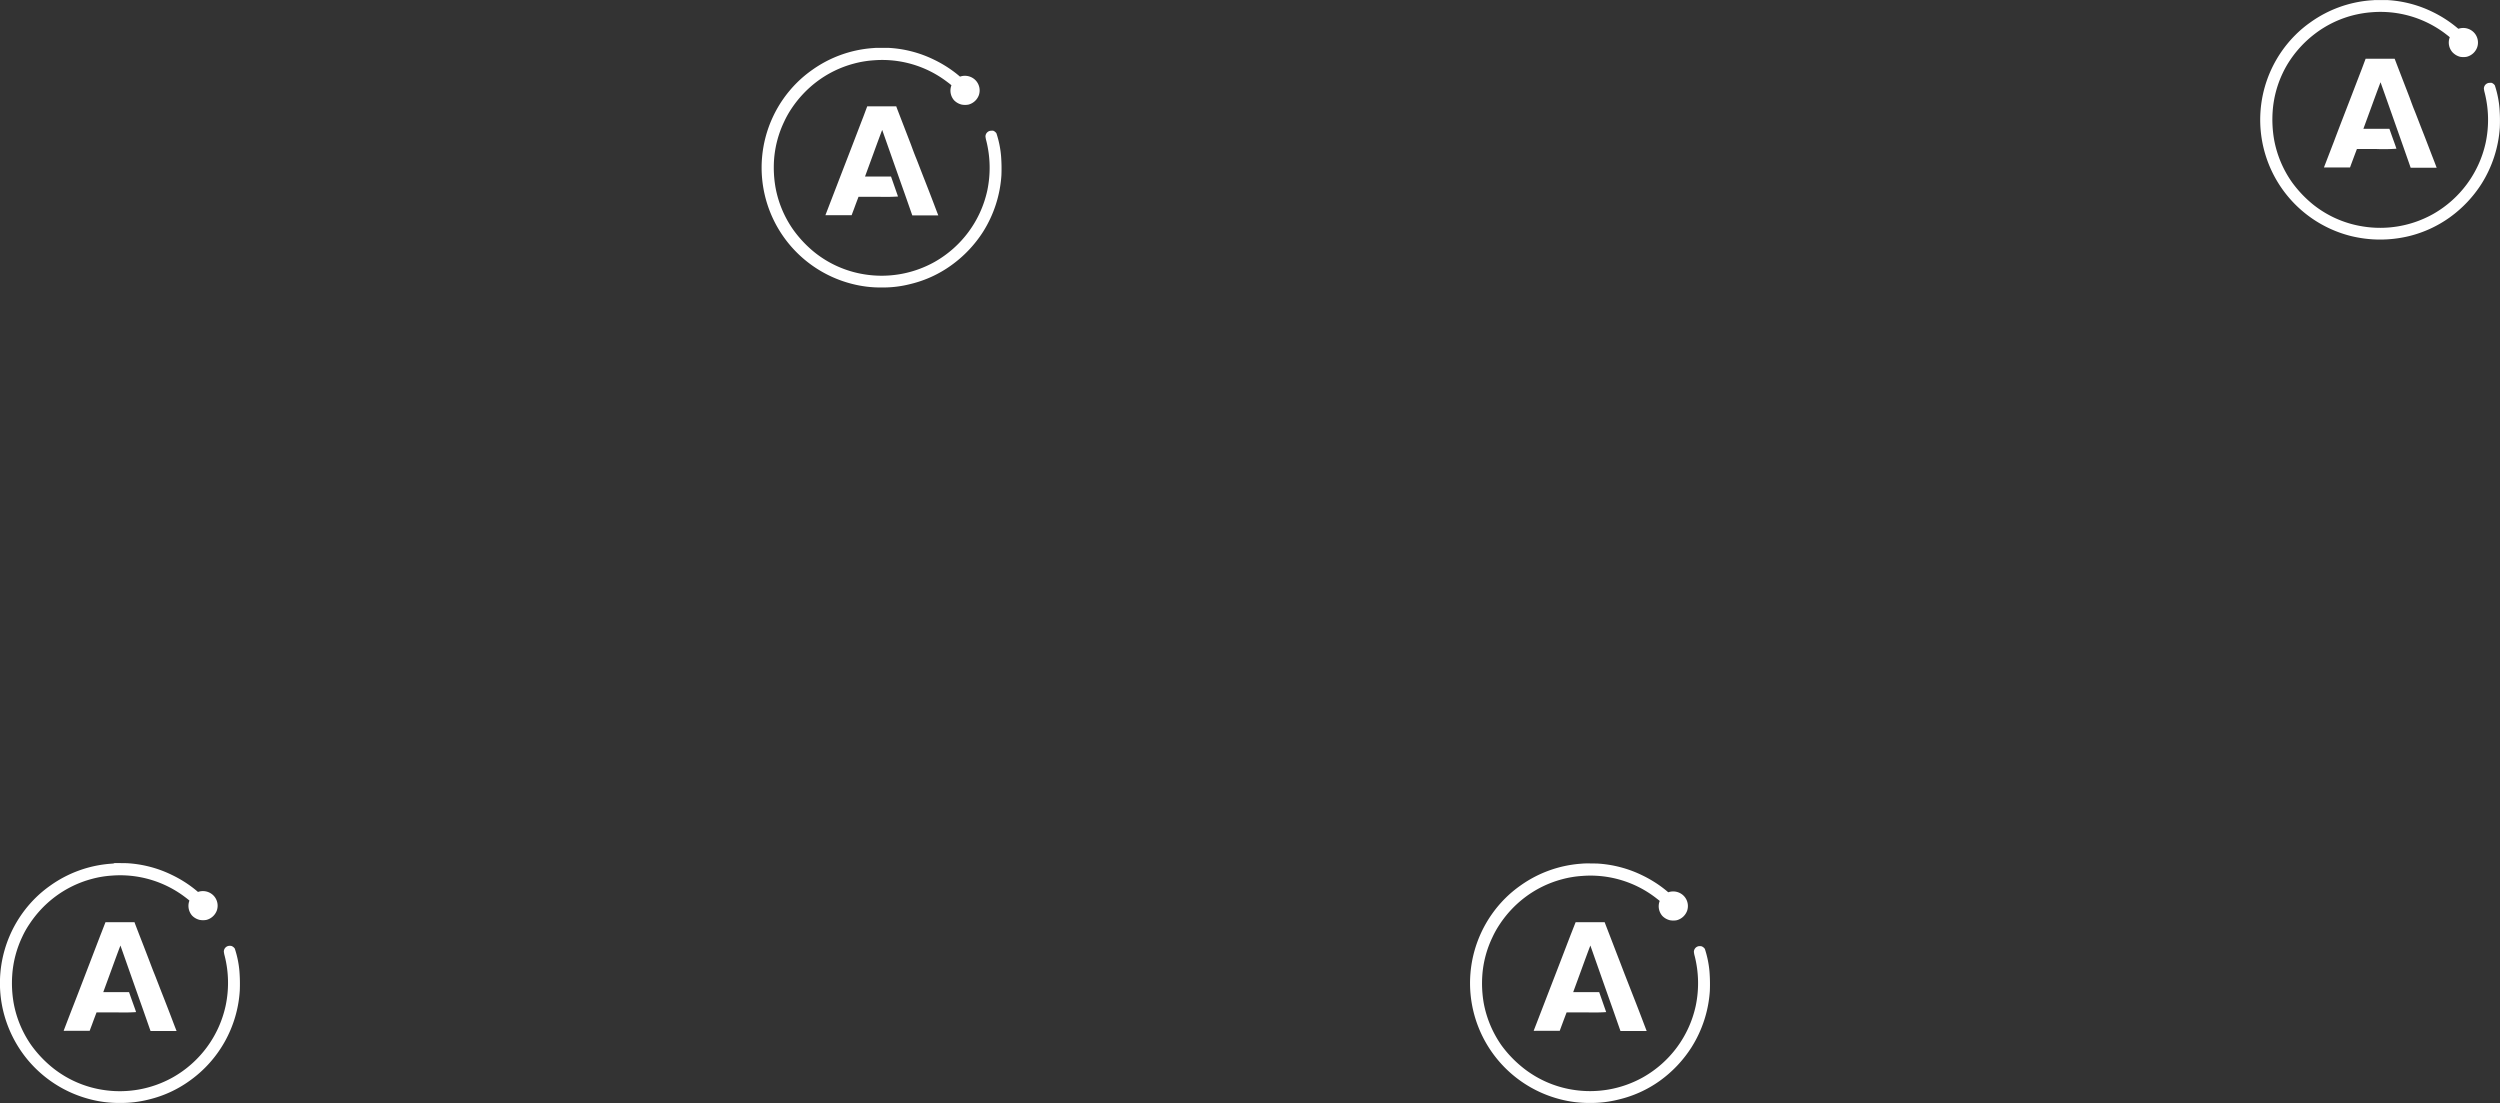 <svg id="Capa_1" data-name="Capa 1" xmlns="http://www.w3.org/2000/svg" viewBox="0 0 581.78 256.7"><rect x="0" y="0" width="581.78" height="256.7" fill="#333333" stroke="none"/><defs><style>.cls-1{fill:#fff;}</style></defs><title>apollo_pattern</title><path class="cls-1" d="M579.31,79.66l-.91.06a27.75,27.75,0,0,0-13.87,5.07,26.34,26.34,0,0,0-3.58,3,27.89,27.89,0,0,0,12.8,46.73,28.53,28.53,0,0,0,13.66.06,27.49,27.49,0,0,0,9.43-4.32,28.48,28.48,0,0,0,7.48-7.9,28.07,28.07,0,0,0,4.23-13.06,38,38,0,0,0-.08-4.52,23.34,23.34,0,0,0-1.08-5.28,1.62,1.62,0,0,0-.74-.59,2,2,0,0,0-.47,0,1.35,1.35,0,0,0-1.34,1.32,6.1,6.1,0,0,0,.19,1,25.72,25.72,0,0,1,.22,11.64A25.27,25.27,0,0,1,593,129.45a25.19,25.19,0,0,1-16.42,2.86,24.67,24.67,0,0,1-11.48-5.08,27.48,27.48,0,0,1-4.91-5.18A25,25,0,0,1,556,112a27.47,27.47,0,0,1-.31-6.51A24.67,24.67,0,0,1,558,96.7a23,23,0,0,1,1.73-3.06,25.7,25.7,0,0,1,5.7-6.08,24.85,24.85,0,0,1,8.73-4.31,25.45,25.45,0,0,1,4.71-.78,25,25,0,0,1,17,5c.36.28.74.57.85.67l.18.16-.07.2a3.4,3.4,0,0,0,.69,3.28,3.75,3.75,0,0,0,1.76,1.06,4.25,4.25,0,0,0,1.59,0,3.5,3.5,0,0,0,2.42-2.23,3.4,3.4,0,0,0-.59-3.22,3.45,3.45,0,0,0-3.53-1.14l-.28.07-.4-.33a27.94,27.94,0,0,0-5.66-3.62,27.37,27.37,0,0,0-10.56-2.73c-.74,0-2.48,0-3,0Z" transform="translate(-26.81 -79.63)"/><path class="cls-1" d="M576.42,95.7c-.52,1.34-1.64,4.26-2.5,6.5S571.28,109,570,112.42l-2.38,6.18s1.35,0,3,0h3.07l.18-.5c.1-.28.47-1.24.8-2.15l.62-1.64h4.6a42.33,42.33,0,0,0,4.59-.07c0-.13-.8-2.28-1.2-3.42l-.43-1.22-3.05,0-3,0,2-5.46c1.19-3.27,2-5.42,2-5.37s.81,2.29,1.76,5l3.49,9.89,1.75,5,3,0h3.05s-.39-1.05-.88-2.3-1.53-4-2.32-6-1.68-4.36-2-5.12-.8-2.1-1.13-3l-1.93-5c-.73-1.89-1.37-3.56-1.42-3.7l-.1-.25h-6.75Z" transform="translate(-26.81 -79.63)"/><path class="cls-1" d="M395.42,280.57l-.9.07a27.74,27.74,0,0,0-13.87,5.06,27.08,27.08,0,0,0-3.58,3,27.9,27.9,0,0,0,12.79,46.74,26.53,26.53,0,0,0,6.95.86,26,26,0,0,0,6.72-.81A27.12,27.12,0,0,0,413,331.2a28.41,28.41,0,0,0,7.47-7.89,28,28,0,0,0,4.24-13.07,37.79,37.79,0,0,0-.08-4.51,23.65,23.65,0,0,0-1.08-5.28,1.76,1.76,0,0,0-.74-.6,2,2,0,0,0-.47-.05,1.35,1.35,0,0,0-1.34,1.33,5,5,0,0,0,.19,1,25.76,25.76,0,0,1,.22,11.65,25.23,25.23,0,0,1-12.27,16.56,25.22,25.22,0,0,1-16.41,2.87,24.87,24.87,0,0,1-11.48-5.08A27.24,27.24,0,0,1,376.3,323a25,25,0,0,1-4.22-10,27,27,0,0,1-.31-6.51,24.41,24.41,0,0,1,2.37-8.79,21.79,21.79,0,0,1,1.73-3.06,25.5,25.5,0,0,1,5.69-6.09,25,25,0,0,1,8.74-4.3,23.88,23.88,0,0,1,4.71-.78,24.91,24.91,0,0,1,17,5l.85.66.18.16-.07.21a3.41,3.41,0,0,0,.69,3.28,3.65,3.65,0,0,0,1.76,1,4.25,4.25,0,0,0,1.59,0,3.53,3.53,0,0,0,2.42-2.22,3.41,3.41,0,0,0-.59-3.23,3.45,3.45,0,0,0-3.53-1.14l-.28.08-.4-.34a27.9,27.9,0,0,0-5.66-3.61,27.38,27.38,0,0,0-10.56-2.74c-.74,0-2.48-.05-3,0Z" transform="translate(-26.81 -79.63)"/><path class="cls-1" d="M392.54,296.62c-.52,1.33-1.64,4.26-2.5,6.5s-2.64,6.83-3.94,10.21-2.38,6.16-2.39,6.18,1.36,0,3,0h3.07l.18-.5.8-2.15.62-1.64H396a45.77,45.77,0,0,0,4.59-.06c-.05-.13-.8-2.28-1.2-3.43l-.43-1.22-3.05,0-3,0,2-5.46c1.19-3.28,2-5.43,2-5.38l1.76,5c.95,2.7,2.52,7.15,3.49,9.88l1.75,5h3.05c1.68,0,3.05,0,3.05,0s-.39-1-.88-2.3-1.53-4-2.32-6l-2-5.12-1.13-2.95c-.34-.86-1.2-3.11-1.93-5s-1.37-3.55-1.42-3.69l-.1-.26h-6.75Z" transform="translate(-26.81 -79.63)"/><path class="cls-1" d="M230.6,90.77l-.91.07a27.74,27.74,0,0,0-13.87,5.06,27.08,27.08,0,0,0-3.58,3A27.9,27.9,0,0,0,225,145.67a26.48,26.48,0,0,0,7,.86,25.54,25.54,0,0,0,6.71-.81,27,27,0,0,0,9.43-4.32,28.44,28.44,0,0,0,7.48-7.89,28.07,28.07,0,0,0,4.23-13.07,37.79,37.79,0,0,0-.08-4.51,23.08,23.08,0,0,0-1.08-5.28,1.7,1.7,0,0,0-.74-.6,2,2,0,0,0-.47,0,1.35,1.35,0,0,0-1.34,1.33,5.86,5.86,0,0,0,.19,1,25.76,25.76,0,0,1,.22,11.65,25.28,25.28,0,0,1-12.26,16.56,25.24,25.24,0,0,1-16.41,2.87,24.78,24.78,0,0,1-11.48-5.08,27,27,0,0,1-4.92-5.19,24.79,24.79,0,0,1-4.21-10,27,27,0,0,1-.32-6.51,24.62,24.62,0,0,1,2.37-8.79,21.79,21.79,0,0,1,1.73-3.06,25.74,25.74,0,0,1,5.7-6.09,25,25,0,0,1,8.74-4.3,23.78,23.78,0,0,1,4.7-.78,24.91,24.91,0,0,1,17,5c.37.27.75.57.85.66l.18.16-.07.21a3.41,3.41,0,0,0,.69,3.28,3.65,3.65,0,0,0,1.76,1,4.25,4.25,0,0,0,1.59,0,3.51,3.51,0,0,0,2.42-2.22,3.41,3.41,0,0,0-.59-3.23,3.45,3.45,0,0,0-3.53-1.14l-.28.08-.4-.34a27.9,27.9,0,0,0-5.66-3.61,27.29,27.29,0,0,0-10.56-2.74c-.74,0-2.48,0-3,0Z" transform="translate(-26.81 -79.63)"/><path class="cls-1" d="M227.71,106.82c-.52,1.33-1.64,4.26-2.5,6.5s-2.64,6.83-3.94,10.21l-2.38,6.18s1.35,0,3,0H225l.18-.5c.11-.27.47-1.24.8-2.15l.62-1.64h4.6a45.57,45.57,0,0,0,4.59-.06c-.05-.13-.8-2.28-1.2-3.43l-.43-1.22-3.05,0-3,0,2-5.46c1.19-3.28,2-5.43,2-5.38l1.76,5c.95,2.7,2.52,7.15,3.49,9.88l1.75,5h3c1.68,0,3.05,0,3.05,0s-.39-1-.88-2.3-1.53-4-2.32-6-1.68-4.35-2-5.12-.81-2.09-1.14-3l-1.93-5c-.73-1.89-1.37-3.55-1.42-3.69l-.09-.26h-6.76Z" transform="translate(-26.81 -79.63)"/><path class="cls-1" d="M53.32,280.57l-.9.07a27.74,27.74,0,0,0-13.88,5.06,27.08,27.08,0,0,0-3.58,3,27.91,27.91,0,0,0-7.46,25.95,28.22,28.22,0,0,0,5.18,10.9,27.94,27.94,0,0,0,15.08,9.89,26.48,26.48,0,0,0,7,.86,26,26,0,0,0,6.71-.81,27,27,0,0,0,9.43-4.32,27.85,27.85,0,0,0,11.71-21,37.79,37.79,0,0,0-.08-4.51,23.08,23.08,0,0,0-1.08-5.28,1.7,1.7,0,0,0-.74-.6,1.89,1.89,0,0,0-.46-.05,1.35,1.35,0,0,0-1.35,1.33,5.86,5.86,0,0,0,.19,1,25.62,25.62,0,0,1,.22,11.65A25.28,25.28,0,0,1,67,330.36a25.24,25.24,0,0,1-16.41,2.87,24.78,24.78,0,0,1-11.48-5.08A27,27,0,0,1,34.19,323a24.79,24.79,0,0,1-4.21-10,27,27,0,0,1-.32-6.51A24.62,24.62,0,0,1,32,297.62a20.86,20.86,0,0,1,1.74-3.06,25.5,25.5,0,0,1,5.69-6.09,25,25,0,0,1,8.74-4.3,23.78,23.78,0,0,1,4.7-.78,25,25,0,0,1,17,5c.36.27.74.57.84.66l.18.16-.07.21a3.44,3.44,0,0,0,.69,3.28,3.65,3.65,0,0,0,1.76,1,4.25,4.25,0,0,0,1.59,0,3.51,3.51,0,0,0,2.42-2.22,3.41,3.41,0,0,0-.59-3.23,3.45,3.45,0,0,0-3.53-1.14l-.28.08-.4-.34a27.63,27.63,0,0,0-5.66-3.61,27.29,27.29,0,0,0-10.56-2.74c-.74,0-2.48-.05-3,0Z" transform="translate(-26.81 -79.63)"/><path class="cls-1" d="M50.43,296.62c-.52,1.33-1.64,4.26-2.5,6.5S45.3,310,44,313.33s-2.37,6.16-2.38,6.18,1.35,0,3,0h3.06l.18-.5c.11-.27.47-1.24.8-2.15l.62-1.64h4.6a45.57,45.57,0,0,0,4.59-.06c0-.13-.8-2.28-1.2-3.43l-.43-1.22-3,0-3,0,2-5.46c1.19-3.28,2-5.43,2-5.38l1.76,5c.95,2.7,2.52,7.15,3.49,9.88l1.75,5h3c1.68,0,3.06,0,3.06,0s-.4-1-.89-2.3-1.53-4-2.32-6-1.68-4.35-2-5.12-.81-2.09-1.14-2.95-1.19-3.11-1.93-5-1.37-3.55-1.42-3.69l-.09-.26H51.36Z" transform="translate(-26.81 -79.63)"/></svg>